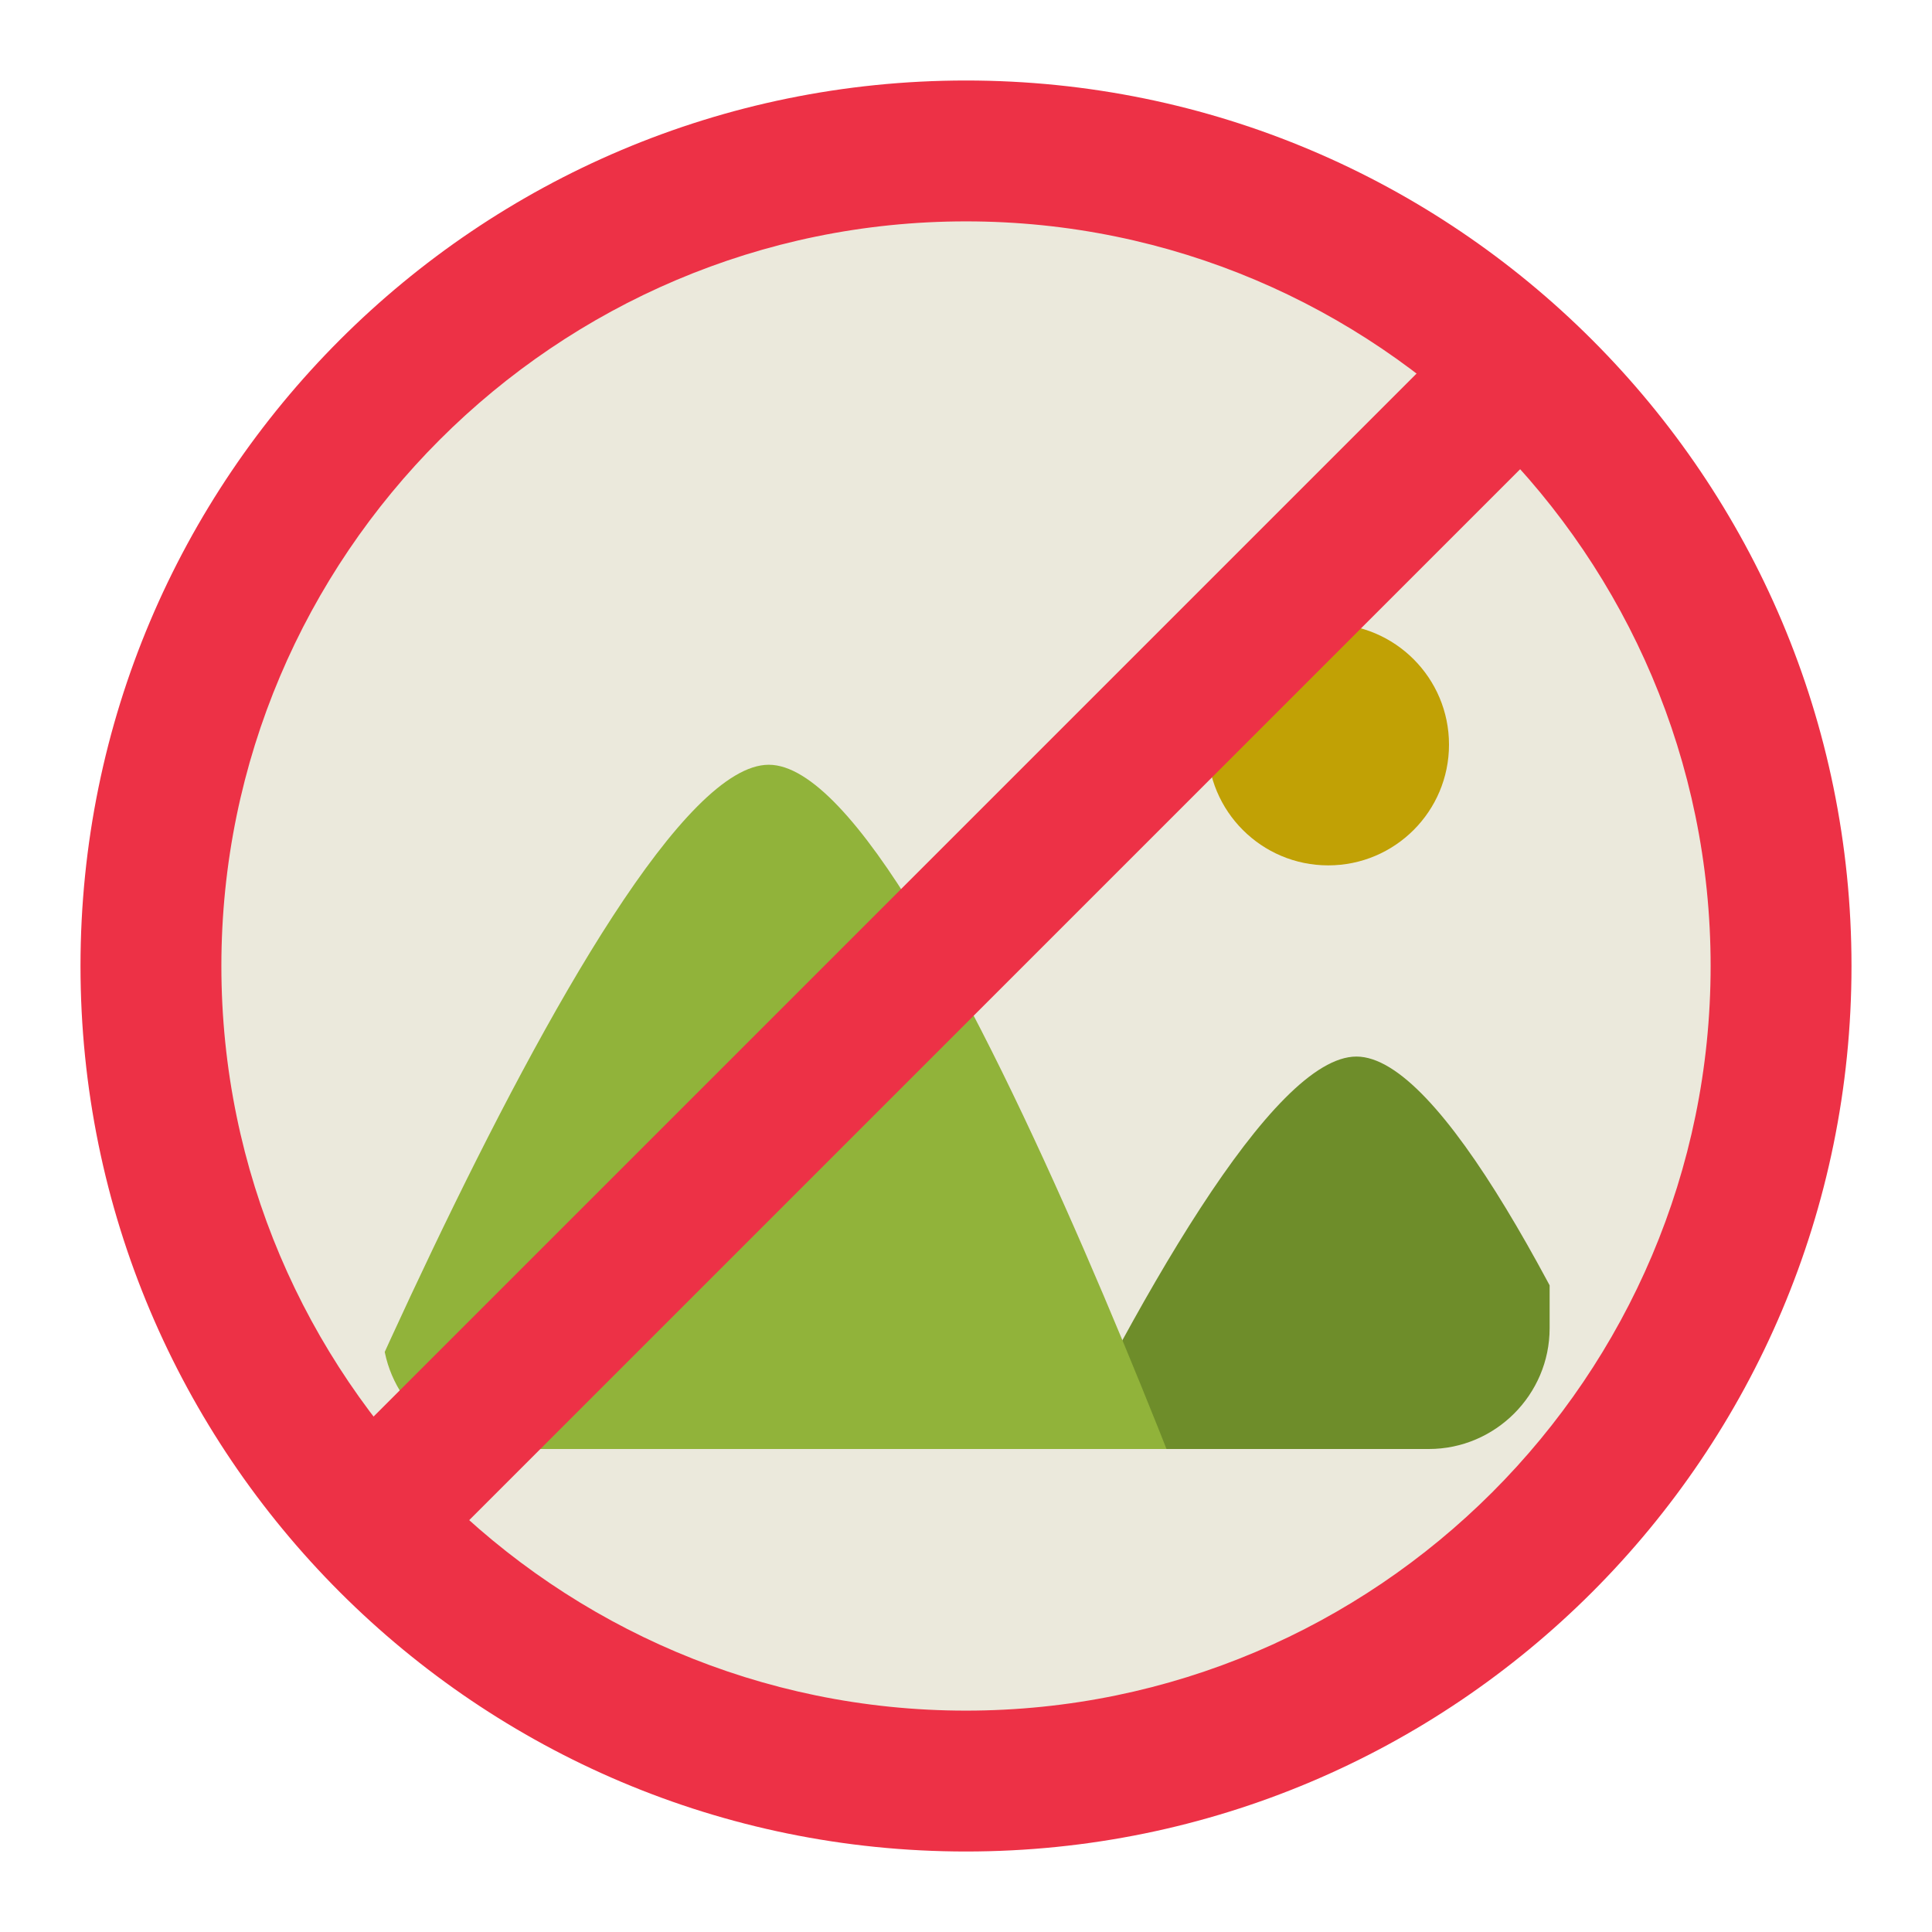 <?xml version="1.0" encoding="utf-8"?>
<!-- Generator: Adobe Illustrator 24.0.0, SVG Export Plug-In . SVG Version: 6.00 Build 0)  -->
<svg version="1.1" id="图层_1" xmlns="http://www.w3.org/2000/svg" xmlns:xlink="http://www.w3.org/1999/xlink" x="0px" y="0px"
	 viewBox="0 0 96 96" enable-background="new 0 0 96 96" xml:space="preserve">
<g id="_x39_6_2_">
	<g>
		<circle fill="#EBE9DC" cx="48" cy="48" r="40.5"/>
		<path fill="#ED3146" d="M48,11c20.4,0,37,16.6,37,37S68.4,85,48,85S11,68.4,11,48S27.6,11,48,11 M48,4C23.7,4,4,23.7,4,48
			s19.7,44,44,44s44-19.7,44-44S72.3,4,48,4L48,4z"/>
	</g>
	<circle fill="#C1A105" cx="66" cy="37" r="6"/>
	<g>
		<g>
			<g>
				<defs>
					<path id="SVGID_1_" d="M71,72H25c-3.3,0-6-2.7-6-6V34c0-3.3,2.7-6,6-6h46c3.3,0,6,2.7,6,6v32C77,69.3,74.3,72,71,72z"/>
				</defs>
				<clipPath id="SVGID_2_">
					<use xlink:href="#SVGID_1_"  overflow="visible"/>
				</clipPath>
				<path clip-path="url(#SVGID_2_)" fill="#6E8D2A" d="M40.2,100.7c0,0,18.9-48.2,27.2-48.2s25.1,48.2,25.1,48.2H40.2z"/>
			</g>
		</g>
		<g>
			<g>
				<defs>
					<path id="SVGID_3_" d="M71,72H25c-3.3,0-6-2.7-6-6V34c0-3.3,2.7-6,6-6h46c3.3,0,6,2.7,6,6v32C77,69.3,74.3,72,71,72z"/>
				</defs>
				<clipPath id="SVGID_4_">
					<use xlink:href="#SVGID_3_"  overflow="visible"/>
				</clipPath>
				<path clip-path="url(#SVGID_4_)" fill="#91B33A" d="M11,86.2c0,0,18.9-48.2,27.2-48.2s25.1,48.2,25.1,48.2H11z"/>
			</g>
		</g>
	</g>
	<g>
		<line fill="none" stroke="#ED3146" stroke-width="7" stroke-miterlimit="10" x1="77.3" y1="16.6" x2="17.6" y2="76.3"/>
	</g>
</g>
</svg>
